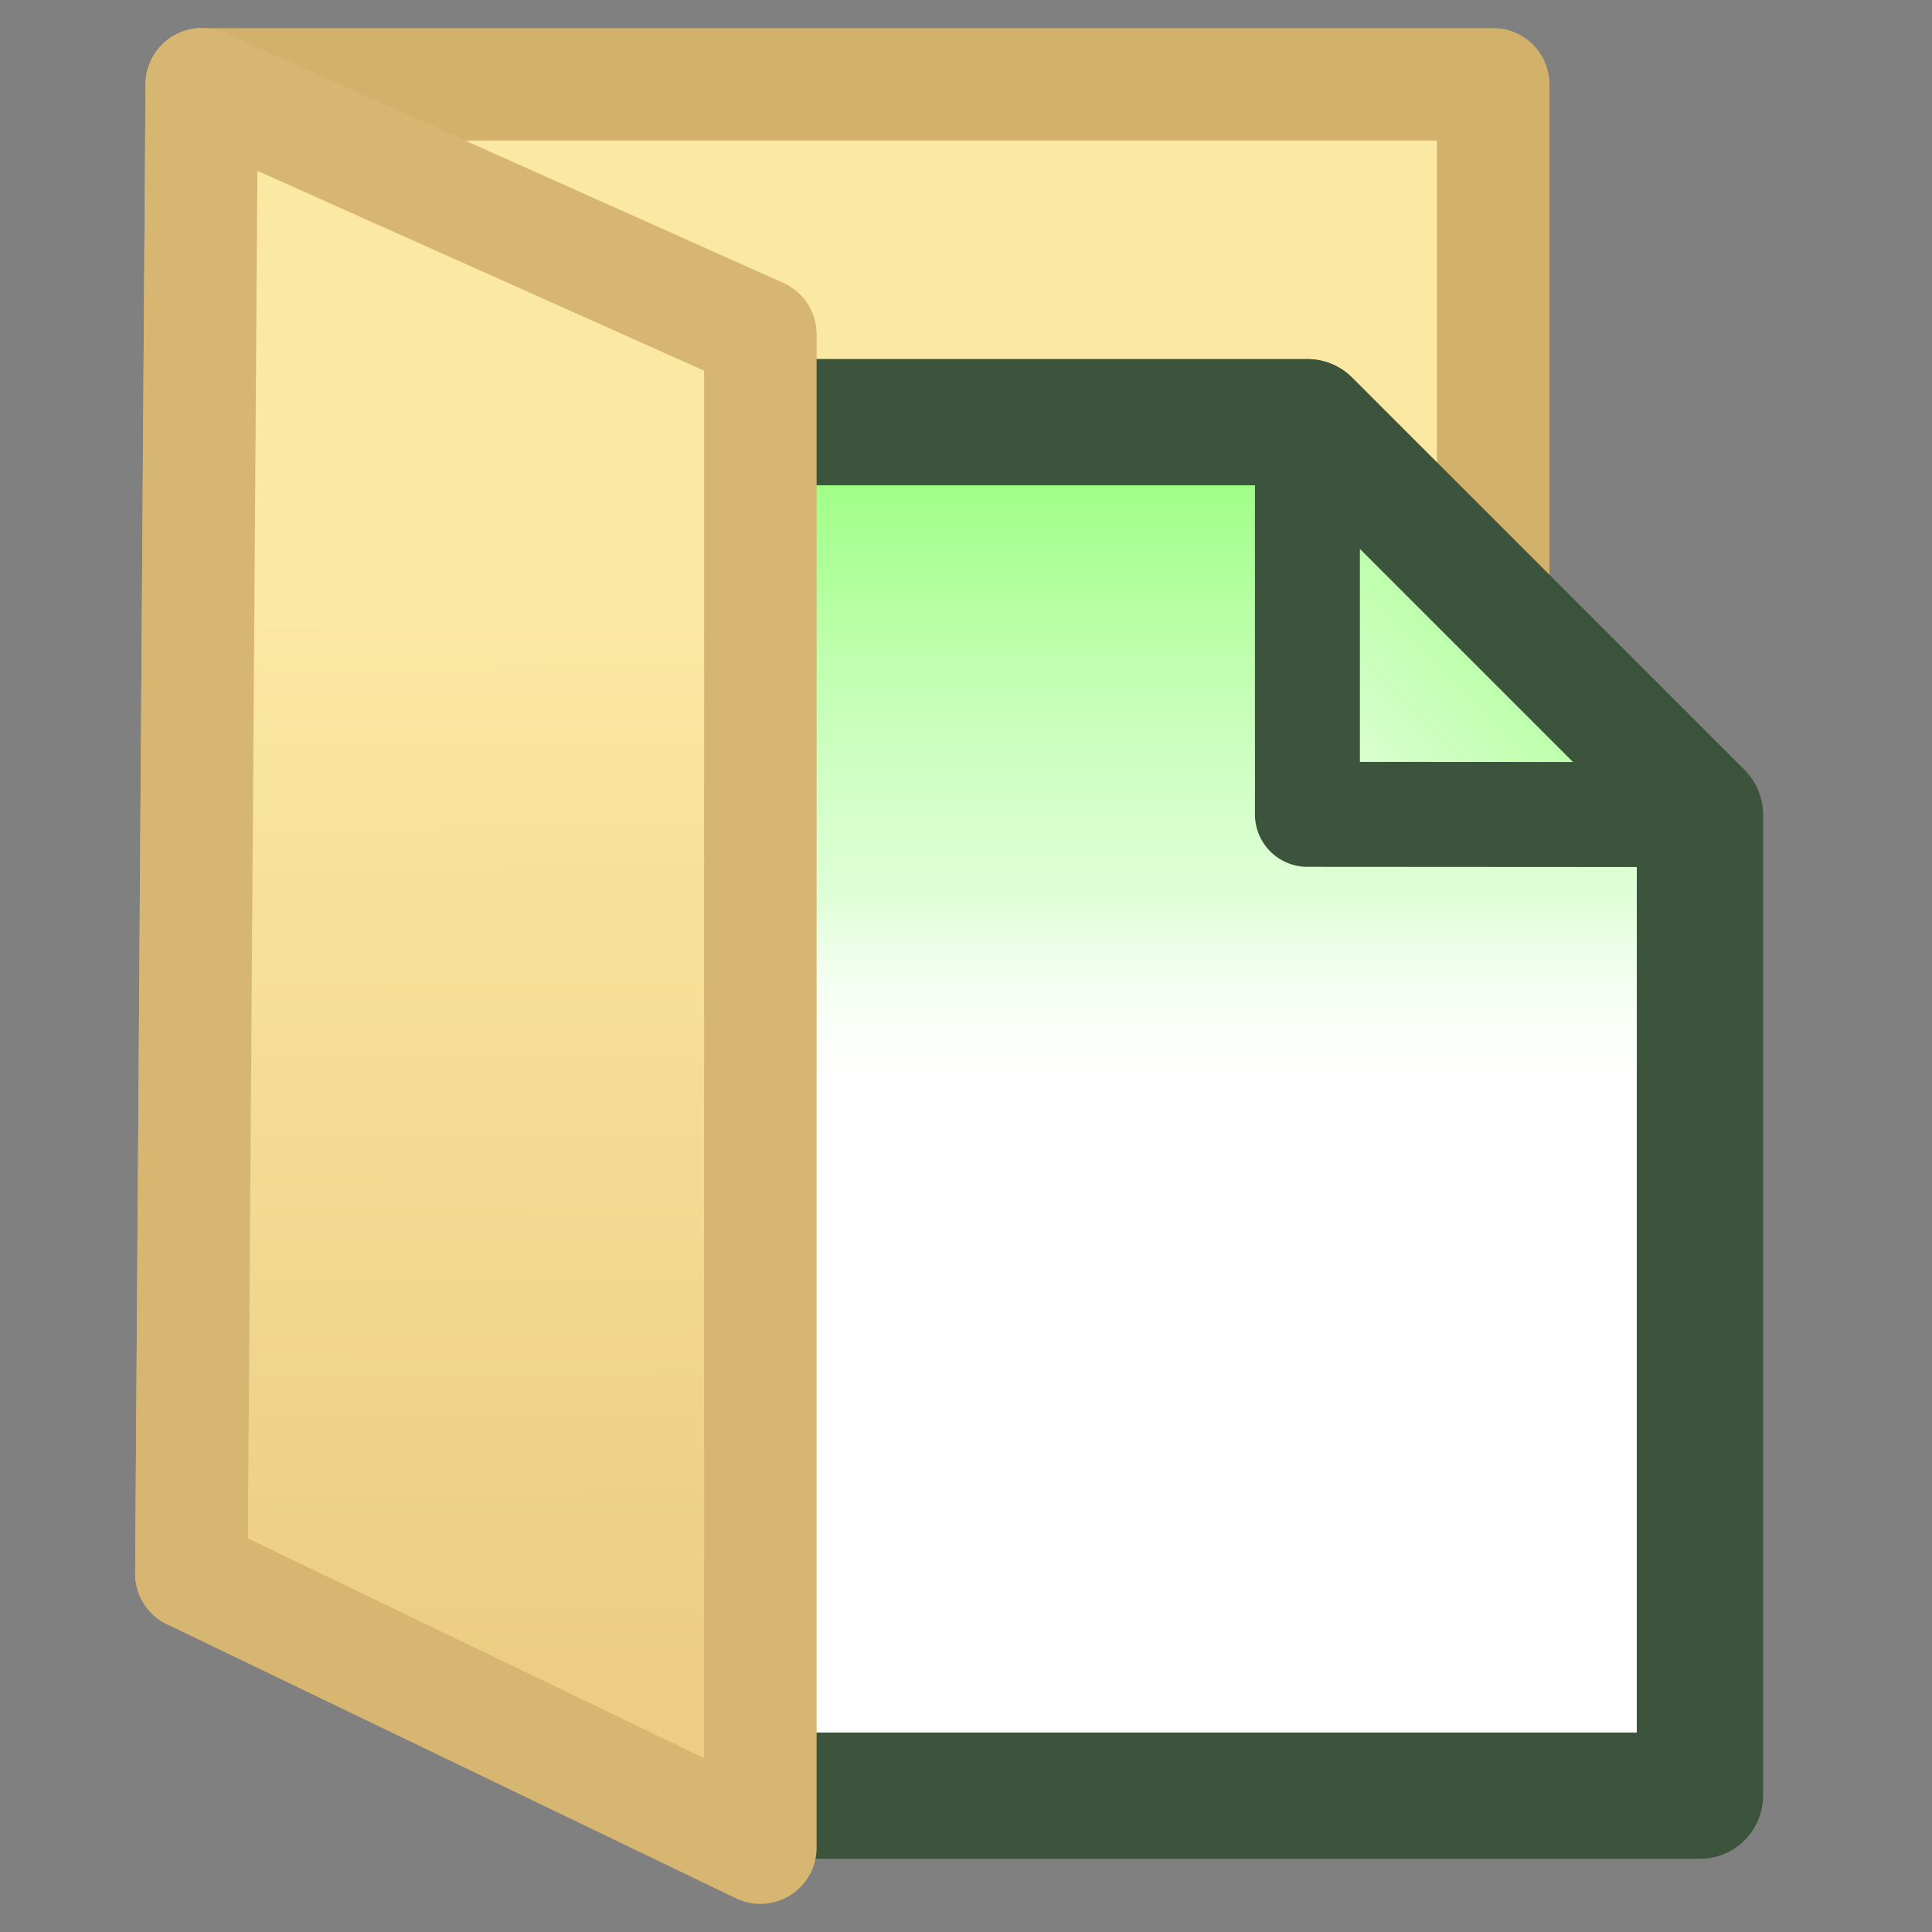 <?xml version="1.0" encoding="UTF-8" standalone="no"?>
<!-- Created with Inkscape (http://www.inkscape.org/) -->

<svg
   xmlns:dc="http://purl.org/dc/elements/1.1/"
   xmlns:cc="http://creativecommons.org/ns#"
   xmlns:rdf="http://www.w3.org/1999/02/22-rdf-syntax-ns#"
   xmlns:svg="http://www.w3.org/2000/svg"
   xmlns="http://www.w3.org/2000/svg"
   xmlns:xlink="http://www.w3.org/1999/xlink"
   xmlns:sodipodi="http://sodipodi.sourceforge.net/DTD/sodipodi-0.dtd"
   xmlns:inkscape="http://www.inkscape.org/namespaces/inkscape"
   width="32"
   height="32"
   viewBox="0 0 32 32"
   id="svg4153"
   version="1.1"
   inkscape:version="0.48.5 r10040"
   sodipodi:docname="OpenFileIcon.svg">
  <rect x="0" y="0" width="32" height="32" fill="#808080" stroke="none"/>
  <defs
     id="defs4155">
    <linearGradient
       id="linearGradient5464">
      <stop
         id="stop5466"
         offset="0"
         style="stop-color:#fbe8a2;stop-opacity:1" />
      <stop
         id="stop5468"
         offset="1"
         style="stop-color:#eccd83;stop-opacity:1" />
    </linearGradient>
    <linearGradient
       id="linearGradient5178">
      <stop
         id="stop5180"
         offset="0"
         style="stop-color:#faecca;stop-opacity:1;" />
      <stop
         id="stop5182"
         offset="1"
         style="stop-color:#f4d385;stop-opacity:1" />
    </linearGradient>
    <linearGradient
       id="linearGradient4481">
      <stop
         id="stop4483"
         offset="0"
         style="stop-color:#e5d4aa;stop-opacity:1" />
      <stop
         id="stop4485"
         offset="1"
         style="stop-color:#f7dea4;stop-opacity:1" />
    </linearGradient>
    <linearGradient
       id="linearGradient4457">
      <stop
         style="stop-color:#faecca;stop-opacity:1;"
         offset="0"
         id="stop4459" />
      <stop
         style="stop-color:#f7e0a9;stop-opacity:1;"
         offset="1"
         id="stop4461" />
    </linearGradient>
    <linearGradient
       id="linearGradient4367">
      <stop
         style="stop-color:#b4ffa0;stop-opacity:1;"
         offset="0"
         id="stop4369" />
      <stop
         id="stop4495"
         offset="0.714"
         style="stop-color:#d9ffcf;stop-opacity:1;" />
      <stop
         id="stop4491"
         offset="1"
         style="stop-color:#ffffff;stop-opacity:1;" />
      <stop
         style="stop-color:#ffffff;stop-opacity:1;"
         offset="1"
         id="stop4371" />
    </linearGradient>
    <linearGradient
       inkscape:collect="always"
       xlink:href="#linearGradient4367"
       id="linearGradient4373"
       x1="362.841"
       y1="484.513"
       x2="362.841"
       y2="499.002"
       gradientUnits="userSpaceOnUse"
       gradientTransform="matrix(1.092,0,0,1.092,-37.057,-44.222)" />
    <linearGradient
       inkscape:collect="always"
       xlink:href="#linearGradient4367-7"
       id="linearGradient4373-1"
       x1="368.449"
       y1="489.654"
       x2="364.71"
       y2="493.388"
       gradientUnits="userSpaceOnUse"
       gradientTransform="matrix(1.092,0,0,1.092,-37.057,-44.222)" />
    <linearGradient
       id="linearGradient4367-7">
      <stop
         style="stop-color:#b4ffa0;stop-opacity:1;"
         offset="0"
         id="stop4369-4" />
      <stop
         style="stop-color:#000000;stop-opacity:0;"
         offset="1"
         id="stop4371-0" />
    </linearGradient>
    <linearGradient
       gradientTransform="translate(-352.493,-484.915)"
       y2="499.002"
       x2="362.841"
       y1="484.513"
       x1="362.841"
       gradientUnits="userSpaceOnUse"
       id="linearGradient4390"
       xlink:href="#linearGradient4367-7"
       inkscape:collect="always" />
    <linearGradient
       inkscape:collect="always"
       xlink:href="#linearGradient4457"
       id="linearGradient4463"
       x1="373.021"
       y1="451.853"
       x2="373.095"
       y2="471.681"
       gradientUnits="userSpaceOnUse"
       gradientTransform="matrix(0.887,0,0,0.887,19.487,93.681)" />
    <linearGradient
       inkscape:collect="always"
       xlink:href="#linearGradient4481"
       id="linearGradient4471"
       x1="386.199"
       y1="447.34"
       x2="384.437"
       y2="456.194"
       gradientUnits="userSpaceOnUse"
       gradientTransform="matrix(0.887,0,0,0.887,19.765,93.681)" />
    <linearGradient
       inkscape:collect="always"
       xlink:href="#linearGradient4367"
       id="linearGradient4477"
       gradientUnits="userSpaceOnUse"
       gradientTransform="matrix(1.092,0,0,1.092,-37.057,-44.222)"
       x1="362.841"
       y1="484.513"
       x2="362.841"
       y2="499.002" />
    <linearGradient
       inkscape:collect="always"
       xlink:href="#linearGradient4367-7"
       id="linearGradient4479"
       gradientUnits="userSpaceOnUse"
       gradientTransform="matrix(1.092,0,0,1.092,-37.057,-44.222)"
       x1="368.449"
       y1="489.654"
       x2="364.71"
       y2="493.388" />
    <linearGradient
       inkscape:collect="always"
       xlink:href="#linearGradient4367-7"
       id="linearGradient4508"
       gradientUnits="userSpaceOnUse"
       gradientTransform="matrix(1.092,0,0,1.092,-38.028,-44.222)"
       x1="368.449"
       y1="489.654"
       x2="364.71"
       y2="493.388" />
    <linearGradient
       inkscape:collect="always"
       xlink:href="#linearGradient4457"
       id="linearGradient4510"
       gradientUnits="userSpaceOnUse"
       gradientTransform="matrix(0.887,0,0,0.887,19.487,93.681)"
       x1="373.021"
       y1="451.853"
       x2="373.095"
       y2="471.681" />
    <linearGradient
       inkscape:collect="always"
       xlink:href="#linearGradient4367-77"
       id="linearGradient4373-2"
       x1="362.841"
       y1="484.513"
       x2="362.841"
       y2="499.002"
       gradientUnits="userSpaceOnUse"
       gradientTransform="matrix(1.092,0,0,1.092,-37.057,-44.222)" />
    <linearGradient
       id="linearGradient4367-77">
      <stop
         style="stop-color:#84ff63;stop-opacity:1;"
         offset="0"
         id="stop4369-1" />
      <stop
         id="stop6027"
         offset="0.727"
         style="stop-color:#c1ffb1;stop-opacity:0.498;" />
      <stop
         style="stop-color:#ffffff;stop-opacity:0;"
         offset="1"
         id="stop4371-2" />
    </linearGradient>
    <linearGradient
       y2="499.002"
       x2="362.841"
       y1="484.513"
       x1="362.841"
       gradientTransform="matrix(1.092,0,0,1.092,-384.89,-529.482)"
       gradientUnits="userSpaceOnUse"
       id="linearGradient4527"
       xlink:href="#linearGradient4367-77"
       inkscape:collect="always" />
    <linearGradient
       inkscape:collect="always"
       xlink:href="#linearGradient5178"
       id="linearGradient4510-6"
       gradientUnits="userSpaceOnUse"
       gradientTransform="matrix(0.887,0,0,0.887,19.487,93.681)"
       x1="385.221"
       y1="450.396"
       x2="385.113"
       y2="442.547" />
    <linearGradient
       id="linearGradient4457-2">
      <stop
         style="stop-color:#faecca;stop-opacity:1;"
         offset="0"
         id="stop4459-4" />
      <stop
         style="stop-color:#f7e0a9;stop-opacity:1;"
         offset="1"
         id="stop4461-5" />
    </linearGradient>
    <linearGradient
       y2="471.681"
       x2="373.095"
       y1="451.853"
       x1="373.021"
       gradientTransform="matrix(0.887,0,0,0.887,-325.785,-391.192)"
       gradientUnits="userSpaceOnUse"
       id="linearGradient5144"
       xlink:href="#linearGradient4457-2"
       inkscape:collect="always" />
    <linearGradient
       inkscape:collect="always"
       xlink:href="#linearGradient5464"
       id="linearGradient5185"
       gradientUnits="userSpaceOnUse"
       gradientTransform="matrix(0.887,0,0,0.887,19.453,93.635)"
       x1="373.021"
       y1="451.853"
       x2="373.095"
       y2="471.681" />
    <linearGradient
       inkscape:collect="always"
       xlink:href="#linearGradient4367-77"
       id="linearGradient5194"
       gradientUnits="userSpaceOnUse"
       gradientTransform="matrix(1.092,0,0,1.092,-37.057,-44.222)"
       x1="362.841"
       y1="484.513"
       x2="362.841"
       y2="499.002" />
    <linearGradient
       inkscape:collect="always"
       xlink:href="#linearGradient4367"
       id="linearGradient5196"
       gradientUnits="userSpaceOnUse"
       gradientTransform="matrix(1.092,0,0,1.092,-38.028,-44.222)"
       x1="368.449"
       y1="489.654"
       x2="364.71"
       y2="493.388" />
    <linearGradient
       inkscape:collect="always"
       xlink:href="#linearGradient5464-9"
       id="linearGradient5185-9"
       gradientUnits="userSpaceOnUse"
       gradientTransform="matrix(0.887,0,0,0.887,19.453,93.635)"
       x1="373.021"
       y1="451.853"
       x2="373.095"
       y2="471.681" />
    <linearGradient
       id="linearGradient5464-9">
      <stop
         id="stop5466-8"
         offset="0"
         style="stop-color:#fbe8a2;stop-opacity:1" />
      <stop
         id="stop5468-3"
         offset="1"
         style="stop-color:#eccd83;stop-opacity:1" />
    </linearGradient>
    <linearGradient
       y2="471.681"
       x2="373.095"
       y1="451.853"
       x1="373.021"
       gradientTransform="matrix(0.887,0,0,0.887,-325.785,-391.192)"
       gradientUnits="userSpaceOnUse"
       id="linearGradient5485"
       xlink:href="#linearGradient5464-9"
       inkscape:collect="always" />
  </defs>
  <sodipodi:namedview
     id="base"
     pagecolor="#ffffff"
     bordercolor="#666666"
     borderopacity="1.0"
     inkscape:pageopacity="0.0"
     inkscape:pageshadow="2"
     inkscape:zoom="4.787893"
     inkscape:cx="-1.0502439"
     inkscape:cy="52.673769"
     inkscape:document-units="px"
     inkscape:current-layer="layer1"
     showgrid="false"
     inkscape:snap-global="false"
     inkscape:snap-bbox="true"
     inkscape:bbox-paths="true"
     inkscape:bbox-nodes="true"
     inkscape:snap-bbox-edge-midpoints="true"
     inkscape:window-width="1920"
     inkscape:window-height="1125"
     inkscape:window-x="-9"
     inkscape:window-y="-9"
     inkscape:window-maximized="1"
     inkscape:snap-bbox-midpoints="true"
     inkscape:object-paths="true"
     inkscape:snap-smooth-nodes="true"
     inkscape:object-nodes="true"
     fit-margin-top="0"
     fit-margin-left="0"
     fit-margin-right="0"
     fit-margin-bottom="0">
    <inkscape:grid
       type="xygrid"
       id="grid4703"
       originx="-343"
       originy="-536"
       empspacing="5"
       visible="true"
       enabled="true"
       snapvisiblegridlinesonly="true" />
  </sodipodi:namedview>
  <g
     inkscape:label="Layer 1"
     inkscape:groupmode="layer"
     id="layer1"
     transform="translate(-343,-484.362)">
    <g
       id="g5198">
      <path
         inkscape:connector-curvature="0"
         id="path4455"
         d="m 346.342,485.759 21.39,0 0,24.667 -11.04,0 -10.522,0 z"
         style="color:#000000;fill:url(#linearGradient5185-9);fill-opacity:1;fill-rule:nonzero;stroke:#d2b26b;stroke-width:1.863;stroke-linecap:butt;stroke-linejoin:round;stroke-miterlimit:4;stroke-opacity:1;stroke-dasharray:none;stroke-dashoffset:0;marker:none;visibility:visible;display:inline;overflow:visible;enable-background:accumulate" />
      <g
         transform="matrix(0.796,0,0,0.796,77.935,104.218)"
         id="g4435">
        <path
           sodipodi:nodetypes="cccccc"
           inkscape:connector-curvature="0"
           id="path4619"
           d="m 368.367,514.931 0,-20.413 -8.165,-8.165 -12.248,0 0,28.578 z"
           style="color:#000000;fill:#ffffff;fill-opacity:1;fill-rule:evenodd;stroke:#3c543c;stroke-width:2.625;stroke-linecap:butt;stroke-linejoin:round;stroke-miterlimit:4;stroke-opacity:1;stroke-dasharray:none;stroke-dashoffset:0;marker:none;visibility:visible;display:inline;overflow:visible;enable-background:accumulate" />
        <path
           style="color:#000000;fill:url(#linearGradient5194);fill-opacity:1;fill-rule:evenodd;stroke:#3c543c;stroke-width:2.625;stroke-linecap:butt;stroke-linejoin:round;stroke-miterlimit:4;stroke-opacity:1;stroke-dasharray:none;stroke-dashoffset:0;marker:none;visibility:visible;display:inline;overflow:visible;enable-background:accumulate"
           d="m 368.367,514.931 0,-20.413 -8.165,-8.165 -12.248,0 0,28.578 z"
           id="path4705"
           inkscape:connector-curvature="0"
           sodipodi:nodetypes="cccccc" />
        <path
           id="path4363"
           style="color:#000000;fill:url(#linearGradient5196);fill-opacity:1.0;fill-rule:evenodd;stroke:#3c543c;stroke-width:2.184;stroke-linecap:butt;stroke-linejoin:round;stroke-miterlimit:4;stroke-opacity:1;stroke-dasharray:none;stroke-dashoffset:0;marker:none;visibility:visible;display:inline;overflow:visible;enable-background:accumulate"
           d="m 360.201,486.353 0,8.16 8.165,0.005 z"
           inkscape:connector-curvature="0"
           sodipodi:nodetypes="cccc" />
      </g>
      <path
         sodipodi:nodetypes="ccccc"
         inkscape:connector-curvature="0"
         id="path4451"
         d="m 346.342,485.759 -0.172,24.667 9.424,4.539 0,-25.067 z"
         style="fill:url(#linearGradient5185);fill-opacity:1;stroke:#d7b671;stroke-width:1.863;stroke-linejoin:round;stroke-miterlimit:4;stroke-opacity:1;stroke-dasharray:none" />
    </g>
  </g>
</svg>
